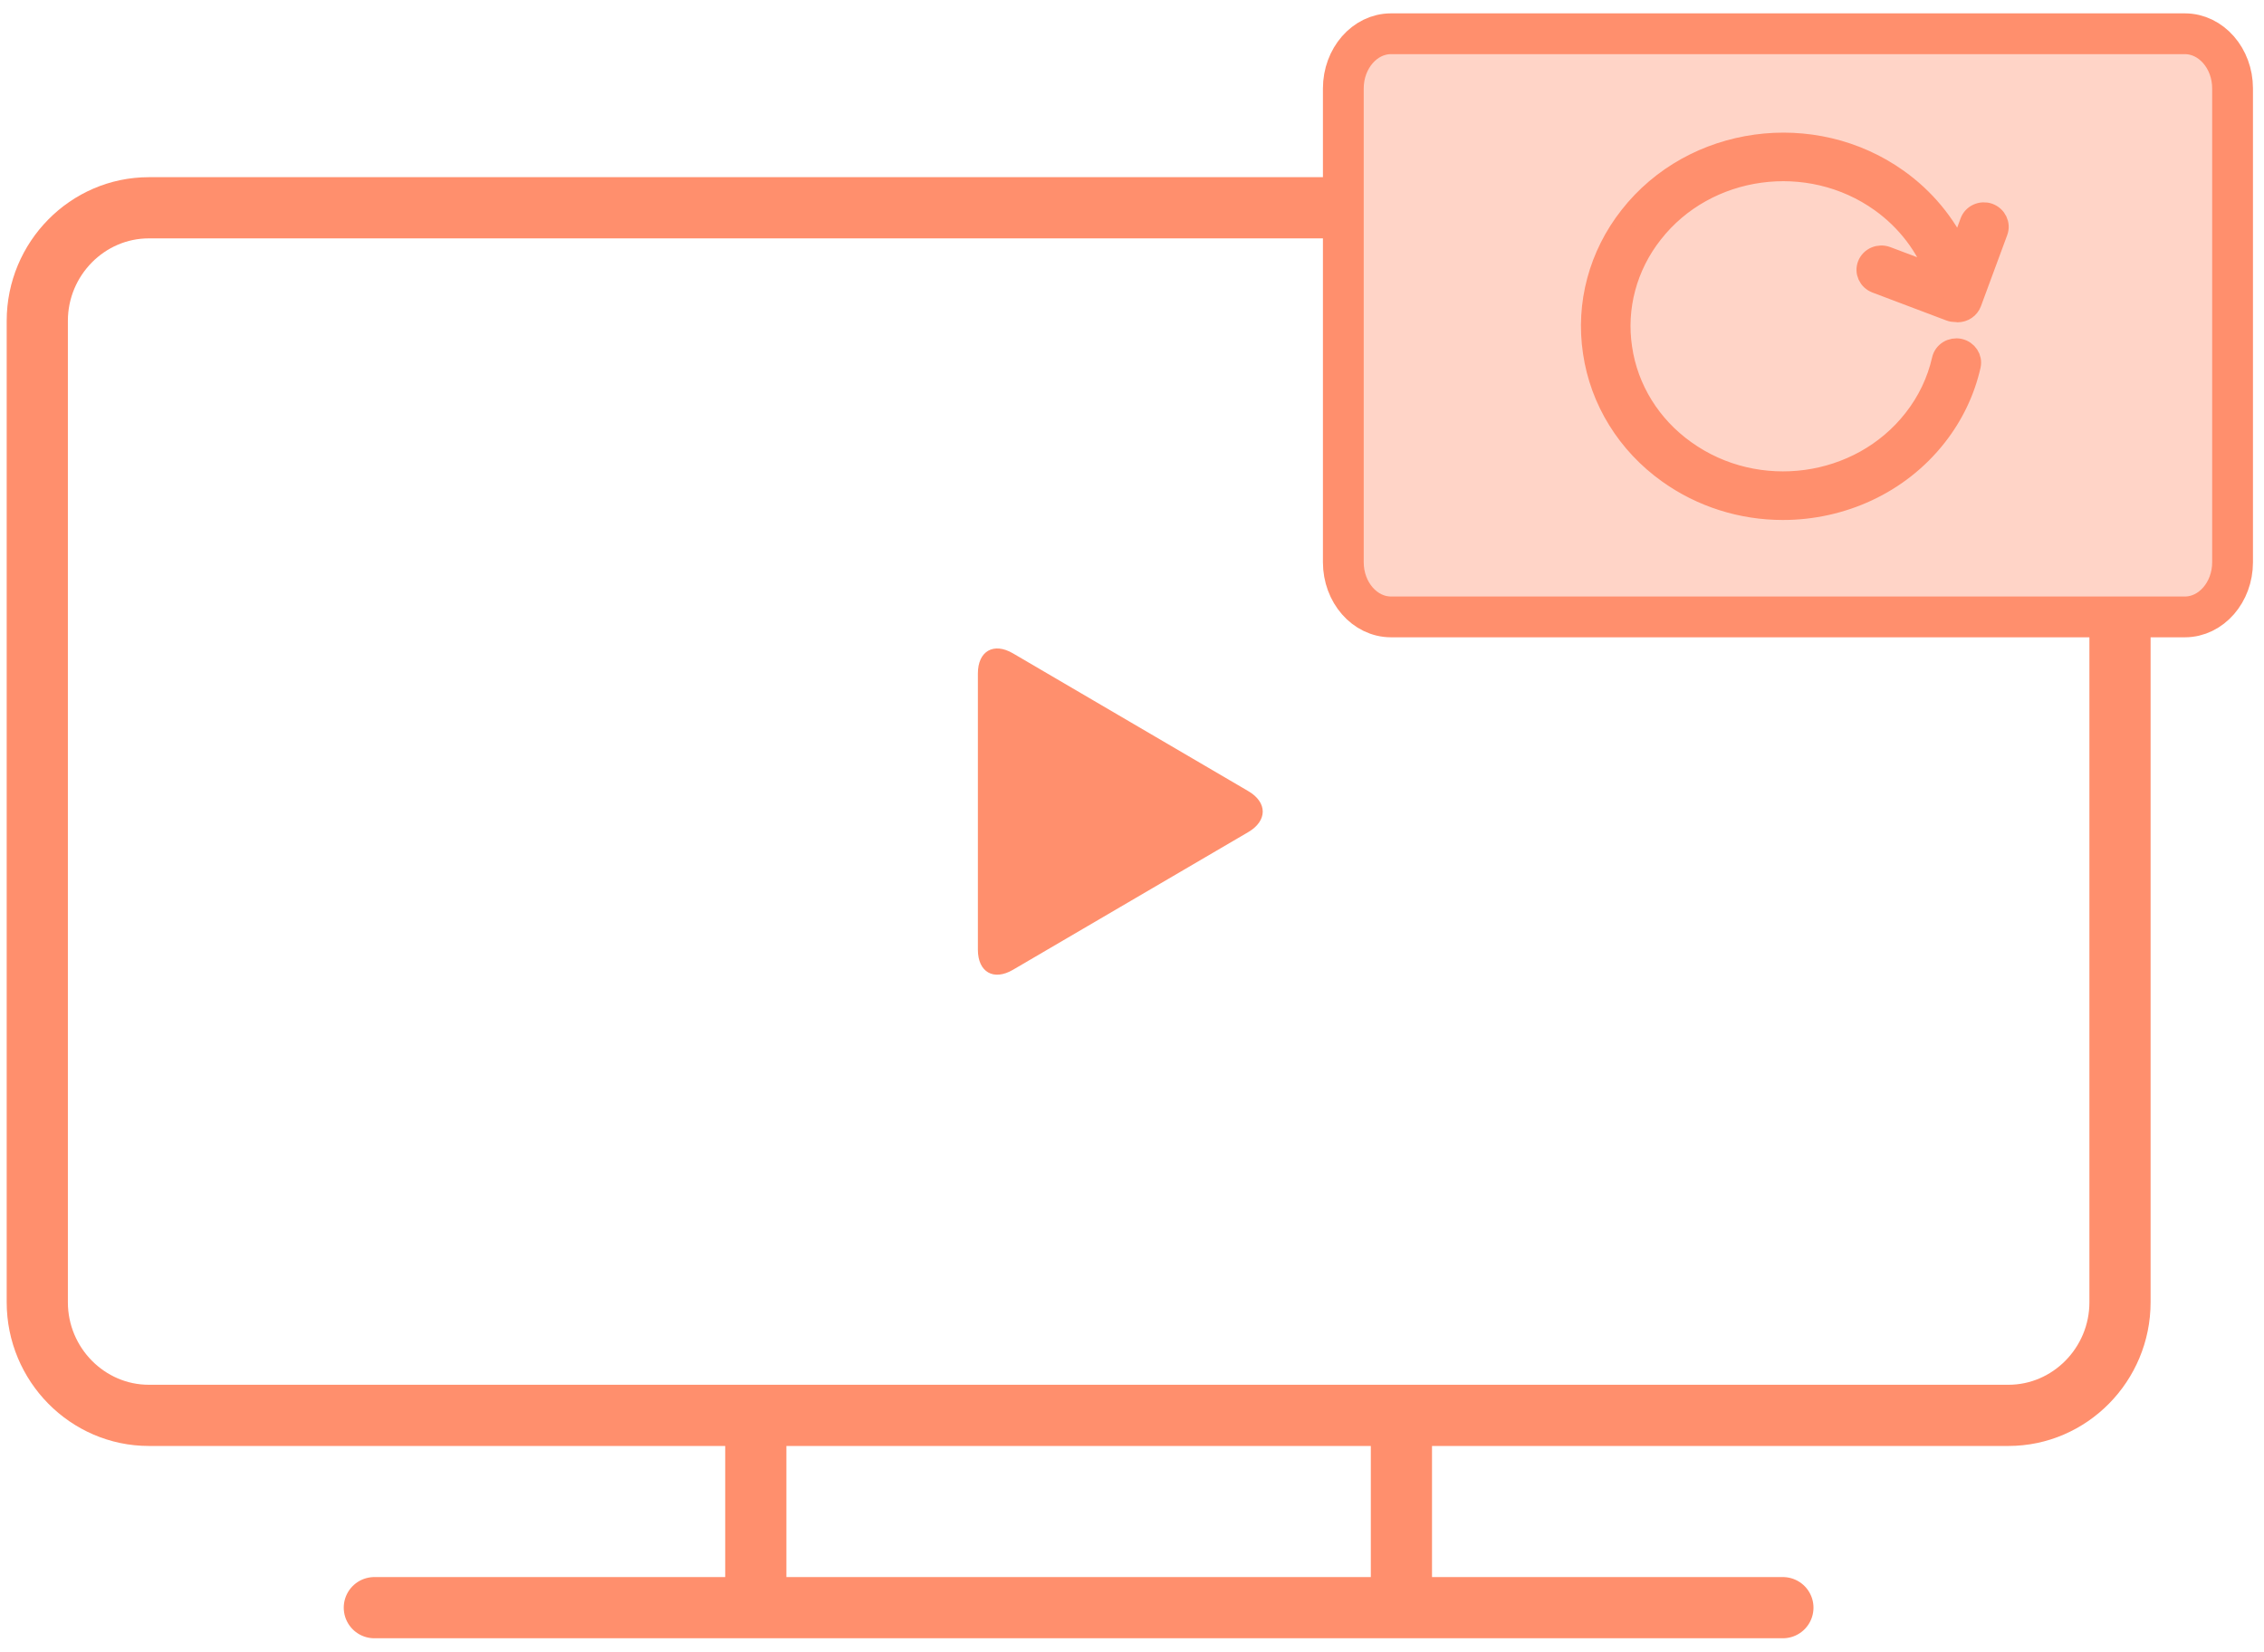 <?xml version="1.0" encoding="UTF-8"?>
<svg width="111px" height="81px" viewBox="0 0 111 81" version="1.1" xmlns="http://www.w3.org/2000/svg" xmlns:xlink="http://www.w3.org/1999/xlink">
    <!-- Generator: sketchtool 41.2 (35397) - http://www.bohemiancoding.com/sketch -->
    <title>4E736D53-E2B0-4BB1-8766-6790133D997D</title>
    <desc>Created with sketchtool.</desc>
    <defs></defs>
    <g id="Page-1" stroke="none" stroke-width="1" fill="none" fill-rule="evenodd">
        <g id="解决方案_在线教育" transform="translate(-665, -741)">
            <g id="产品特性" transform="translate(0, 638)">
                <g id="jiaoyu_sence_2" transform="translate(637, 80)">
                    <rect id="Bounds" x="0" y="0" width="166" height="130"></rect>
                    <g id="Group-3" transform="translate(29, 24)">
                        <path d="M6.298,68.385 C3.289,68.385 0.828,65.89 0.828,62.84 L0.828,14.731 C0.828,11.681 3.289,9.186 6.298,9.186 L97.47,9.186 C100.479,9.186 102.94,11.681 102.94,14.731 L102.94,62.84 C102.94,65.89 100.479,68.385 97.47,68.385 L6.298,68.385 L6.298,68.385 Z" id="Shape" stroke="#FF8F6D" stroke-width="3" stroke-linecap="round"></path>
                        <path d="M36.056,68.385 L36.056,76.812" id="Shape" stroke="#FF8F6D" stroke-width="3"></path>
                        <path d="M67.709,68.385 L67.709,76.812" id="Shape" stroke="#FF8F6D" stroke-width="3"></path>
                        <path d="M17.353,77.812 L86.412,77.812" id="Shape" stroke="#FF8F6D" stroke-width="3" stroke-linecap="round" stroke-linejoin="round"></path>
                        <path d="M67.198,29.242 C65.913,29.242 64.861,28.04 64.861,26.564 L64.861,3.334 C64.861,1.861 65.91,0.655 67.198,0.655 L106.122,0.655 C107.406,0.655 108.459,1.858 108.459,3.334 L108.459,26.564 C108.459,28.036 107.409,29.242 106.122,29.242 L67.198,29.242 L67.198,29.242 Z" id="Shape" stroke="#FF8F6D" stroke-width="2" fill="#FFD4C7"></path>
                        <g id="回看" transform="translate(77, 6)" stroke="#FF8F6D" fill="#FF8F6D">
                            <path d="M19.508,3.459 C19.329,3.397 19.131,3.407 18.959,3.486 C18.787,3.564 18.656,3.706 18.594,3.878 L18.042,5.377 C17.39,3.955 16.363,2.72 15.063,1.79 C10.915,-1.177 5.004,-0.368 1.896,3.6 C0.395,5.504 -0.249,7.902 0.107,10.262 C0.452,12.632 1.777,14.771 3.784,16.2 C5.408,17.363 7.382,17.992 9.41,17.991 C12.277,17.991 15.106,16.748 16.952,14.394 C17.761,13.366 18.328,12.183 18.613,10.926 C18.699,10.555 18.456,10.187 18.069,10.102 C17.883,10.063 17.688,10.097 17.528,10.196 C17.368,10.295 17.256,10.451 17.216,10.629 C16.976,11.692 16.497,12.692 15.812,13.56 C13.175,16.924 8.159,17.61 4.636,15.087 C2.937,13.88 1.815,12.071 1.523,10.066 C1.221,8.071 1.765,6.044 3.035,4.435 C5.668,1.071 10.68,0.38 14.208,2.903 C15.48,3.815 16.439,5.071 16.959,6.508 L14.499,5.581 C14.322,5.515 14.124,5.519 13.95,5.593 C13.775,5.667 13.639,5.804 13.571,5.974 C13.425,6.329 13.607,6.73 13.977,6.872 L17.6,8.241 C17.685,8.274 17.773,8.288 17.861,8.288 C17.873,8.288 17.884,8.285 17.896,8.285 C17.923,8.288 17.949,8.3 17.976,8.3 C18.28,8.299 18.551,8.115 18.652,7.84 L19.941,4.353 C20.075,3.992 19.882,3.595 19.508,3.459 L19.508,3.459 Z" id="Shape"></path>
                        </g>
                        <path d="M46.944,32.016 C46.944,30.915 47.717,30.476 48.662,31.028 L60.2,37.782 C61.149,38.337 61.144,39.239 60.2,39.792 L48.662,46.543 C47.713,47.098 46.944,46.655 46.944,45.555 L46.944,32.016 Z" id="Shape" fill="#FF8F6D"></path>
                    </g>
                </g>
            </g>
        </g>
    </g>
</svg>